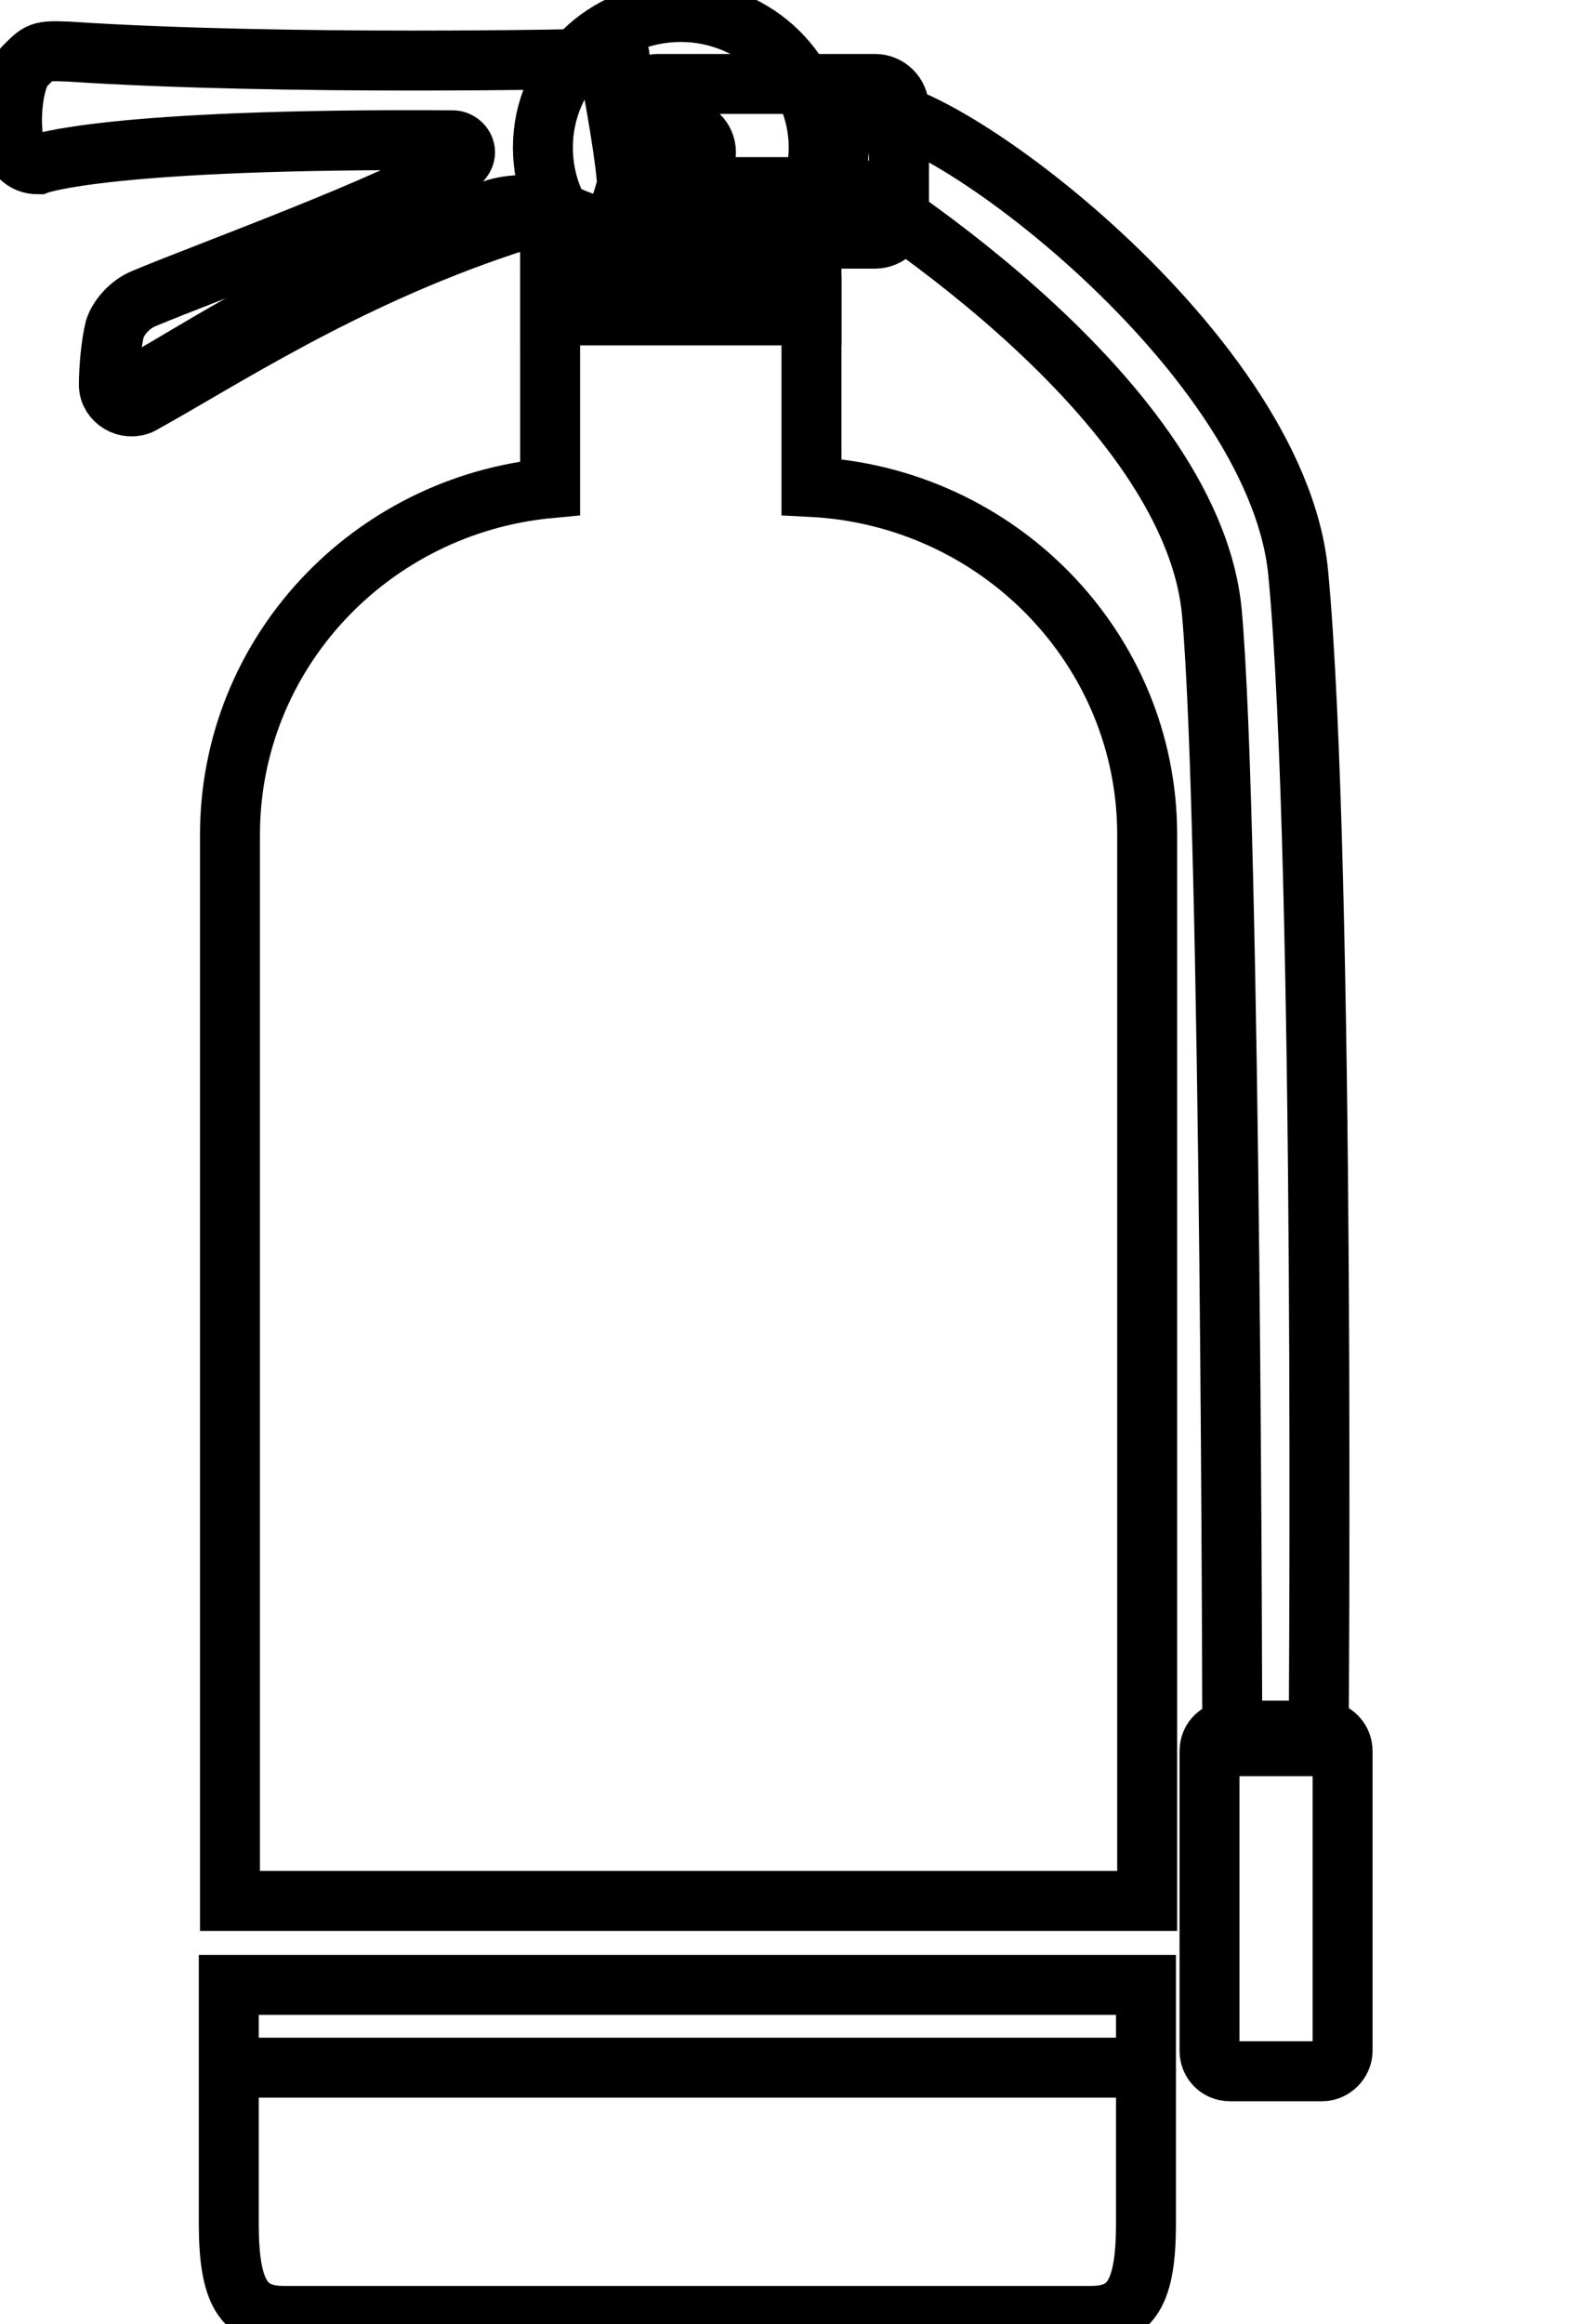 <svg data-v-9833e8b2="" version="1.1" xmlns="http://www.w3.org/2000/svg" xmlns:xlink="http://www.w3.org/1999/xlink" width="17" height="25"><g data-v-9833e8b2=""><path data-v-9833e8b2="" transform="scale(0.129)" fill="none" stroke="currentColor" paint-order="fill stroke markers" d="m53.382,17.2c-1.7,5.3 -3.5,1.8 -7.5,1.2l0,7.9l21.8,0l0,-10.7l-14.2,0c0.1,0.9 0.1,1.5 -0.1,1.6z" stroke-width="5" stroke-miterlimit="10" stroke-dasharray=""></path><path data-v-9833e8b2="" transform="scale(0.129)" fill="none" stroke="currentColor" paint-order="fill stroke markers" d="m53.382,17.2c0.2,-0.1 0.2,-0.7 0.1,-1.6c-0.2,-3.3 -1.8,-10.8 -1.8,-10.8c0,-1.1 -0.9,0.1 -2.1,0.1c0,0 -25.7,0.6 -43.9,-0.6c-2.4,-0.1 -2.4,0 -3.7,1.3c-1.2,1.6 -1.3,6.6 -0.3,7.5c0.4,0.4 0.9,0.6 1.5,0.6c0,0 5.7,-2.2 34.6,-2c0.8,0 1.7,1.2 0.2,2.1c-5,3.2 -20.5,8.8 -26,11.1c-1.2,0.5 -2.1,1.6 -2.4,2.5c-0.3,1.2 -0.5,3.2 -0.5,4.7c0,1.3 1.5,2.2 2.7,1.6c6.7,-3.7 16.8,-10.4 30.3,-14.9c1.4,-0.5 2.7,-0.5 3.8,-0.3c4,0.5 5.8,4 7.5,-1.3z" stroke-width="5" stroke-miterlimit="10" stroke-dasharray=""></path><path data-v-9833e8b2="" transform="scale(0.129)" fill="none" stroke="currentColor" paint-order="fill stroke markers" d="m10.782,32.4c1.3,-0.7 2.7,-1.5 4.2,-2.4c6.4,-3.8 15.2,-8.9 26.1,-12.5c0.9,-0.3 1.7,-0.4 2.6,-0.4c1.6,0 2.9,0.5 3.9,1l0.5,0.2c0.8,0.3 1.4,0.6 2,0.6s1.3,-0.3 2,-2.7l0.1,-0.1l0.1,0c0.2,-0.8 -0.6,-6 -1.6,-11.1c0.1,-0.1 0.2,-0.1 0.3,-0.2c0.2,-0.1 0.4,-0.2 0.3,-0.2l0,0.3c1.1,5.4 2.1,11.2 1.8,12.1l-0.1,0l-0.1,0.1c-0.8,2.4 -1.5,2.7 -2,2.7s-1.2,-0.3 -2,-0.6l-0.5,-0.2c-1.1,-0.5 -2.4,-1 -3.9,-1c-0.8,0 -1.7,0.1 -2.6,0.4c-10.7,3.6 -19.5,8.7 -25.9,12.5c-1.5,0.9 -3,1.7 -4.2,2.4c-0.2,0.1 -0.4,0.2 -0.6,0.2c-0.4,0 -0.8,-0.2 -1.1,-0.5c-0.2,-0.2 -0.3,-0.3 -0.3,-0.5c0.2,0.1 0.3,0.1 0.5,0.1c0.1,0 0.3,-0.1 0.5,-0.2z" stroke-width="5" stroke-miterlimit="10" stroke-dasharray=""></path><path data-v-9833e8b2="" transform="scale(0.129)" fill="none" stroke="currentColor" paint-order="fill stroke markers" d="m52.882,17.9c0,1.1 0.9,2 2,2l18.1,0c1.1,0 2,-0.9 2,-2l0,-8.9c0,-1.1 -0.9,-2 -2,-2l-18.1,0c-1.1,0 -2,0.9 -2,2l0,8.9z" stroke-width="5" stroke-miterlimit="10" stroke-dasharray=""></path><path data-v-9833e8b2="" transform="scale(0.129)" fill="none" stroke="currentColor" paint-order="fill stroke markers" d="m54.682,12.7c0,1.1 0.9,2 2.1,2s2.1,-0.9 2.1,-2s-0.9,-2 -2.1,-2c-1.2,0 -2.1,0.9 -2.1,2z" stroke-width="5" stroke-miterlimit="10" stroke-dasharray=""></path><path data-v-9833e8b2="" transform="scale(0.129)" fill="none" stroke="currentColor" paint-order="fill stroke markers" d="m54.982,12.7c0.4,0 0.8,0.4 0.8,0.8s-0.4,0.8 -0.8,0.8l0,-1.6z" stroke-width="5" stroke-miterlimit="10" stroke-dasharray=""></path><path data-v-9833e8b2="" transform="scale(0.129)" fill="none" stroke="currentColor" paint-order="fill stroke markers" d="m55.382,12.7c0,0.8 0.6,1.3 1.4,1.3s1.4,-0.6 1.4,-1.3c0,-0.8 -0.6,-1.3 -1.4,-1.3s-1.4,0.6 -1.4,1.3z" stroke-width="5" stroke-miterlimit="10" stroke-dasharray=""></path><path data-v-9833e8b2="" transform="scale(0.129)" fill="none" stroke="currentColor" paint-order="fill stroke markers" d="m56.782,1c-6.3,0 -11.5,5 -11.5,11.3s5.1,11.3 11.5,11.3c6.3,0 11.5,-5 11.5,-11.3c0,-6.2 -5.2,-11.3 -11.5,-11.3zm15.2,8.3c4.3,-2.3 34.5,19.4 36.3,38.5c2.3,24.3 1.7,97.8 1.7,97.8l-7.2,0s-0.1,-76.7 -1.7,-94.5c-1.7,-18.7 -31.1,-36.3 -31.1,-36.3s-0.7,-4 2,-5.5z" stroke-width="5" stroke-miterlimit="10" stroke-dasharray=""></path><path data-v-9833e8b2="" transform="scale(0.129)" fill="none" stroke="currentColor" paint-order="fill stroke markers" d="m110.282,172.7l-7.7,0c-1,0 -1.7,-0.8 -1.7,-1.7l0,-25c0,-1 0.8,-1.7 1.7,-1.7l7.7,0c1,0 1.7,0.8 1.7,1.7l0,25c0,0.9 -0.8,1.7 -1.7,1.7zm-91.2,12.7c0,5.7 1.2,7.7 4.6,7.7l67.3,0c3.4,0 4.6,-2 4.6,-7.7l0,-13l-76.5,0l0,13zm76.6,-108.8l0,-7c0,-15.5 -12.4,-28.2 -28,-29l0,-15.1l-21.8,0l0,15.2c-15,1.4 -26.7,13.8 -26.7,28.9l0,88.9l76.5,0l0,-81.9zm-76.6,88.9l76.5,0l0,6.9l-76.5,0l0,-6.9zm34.3,-152.4c0,-0.4 -0.4,-0.8 -0.8,-0.8l0,1.5c0.4,0 0.8,-0.3 0.8,-0.7z" stroke-width="5" stroke-miterlimit="10" stroke-dasharray=""></path></g></svg>